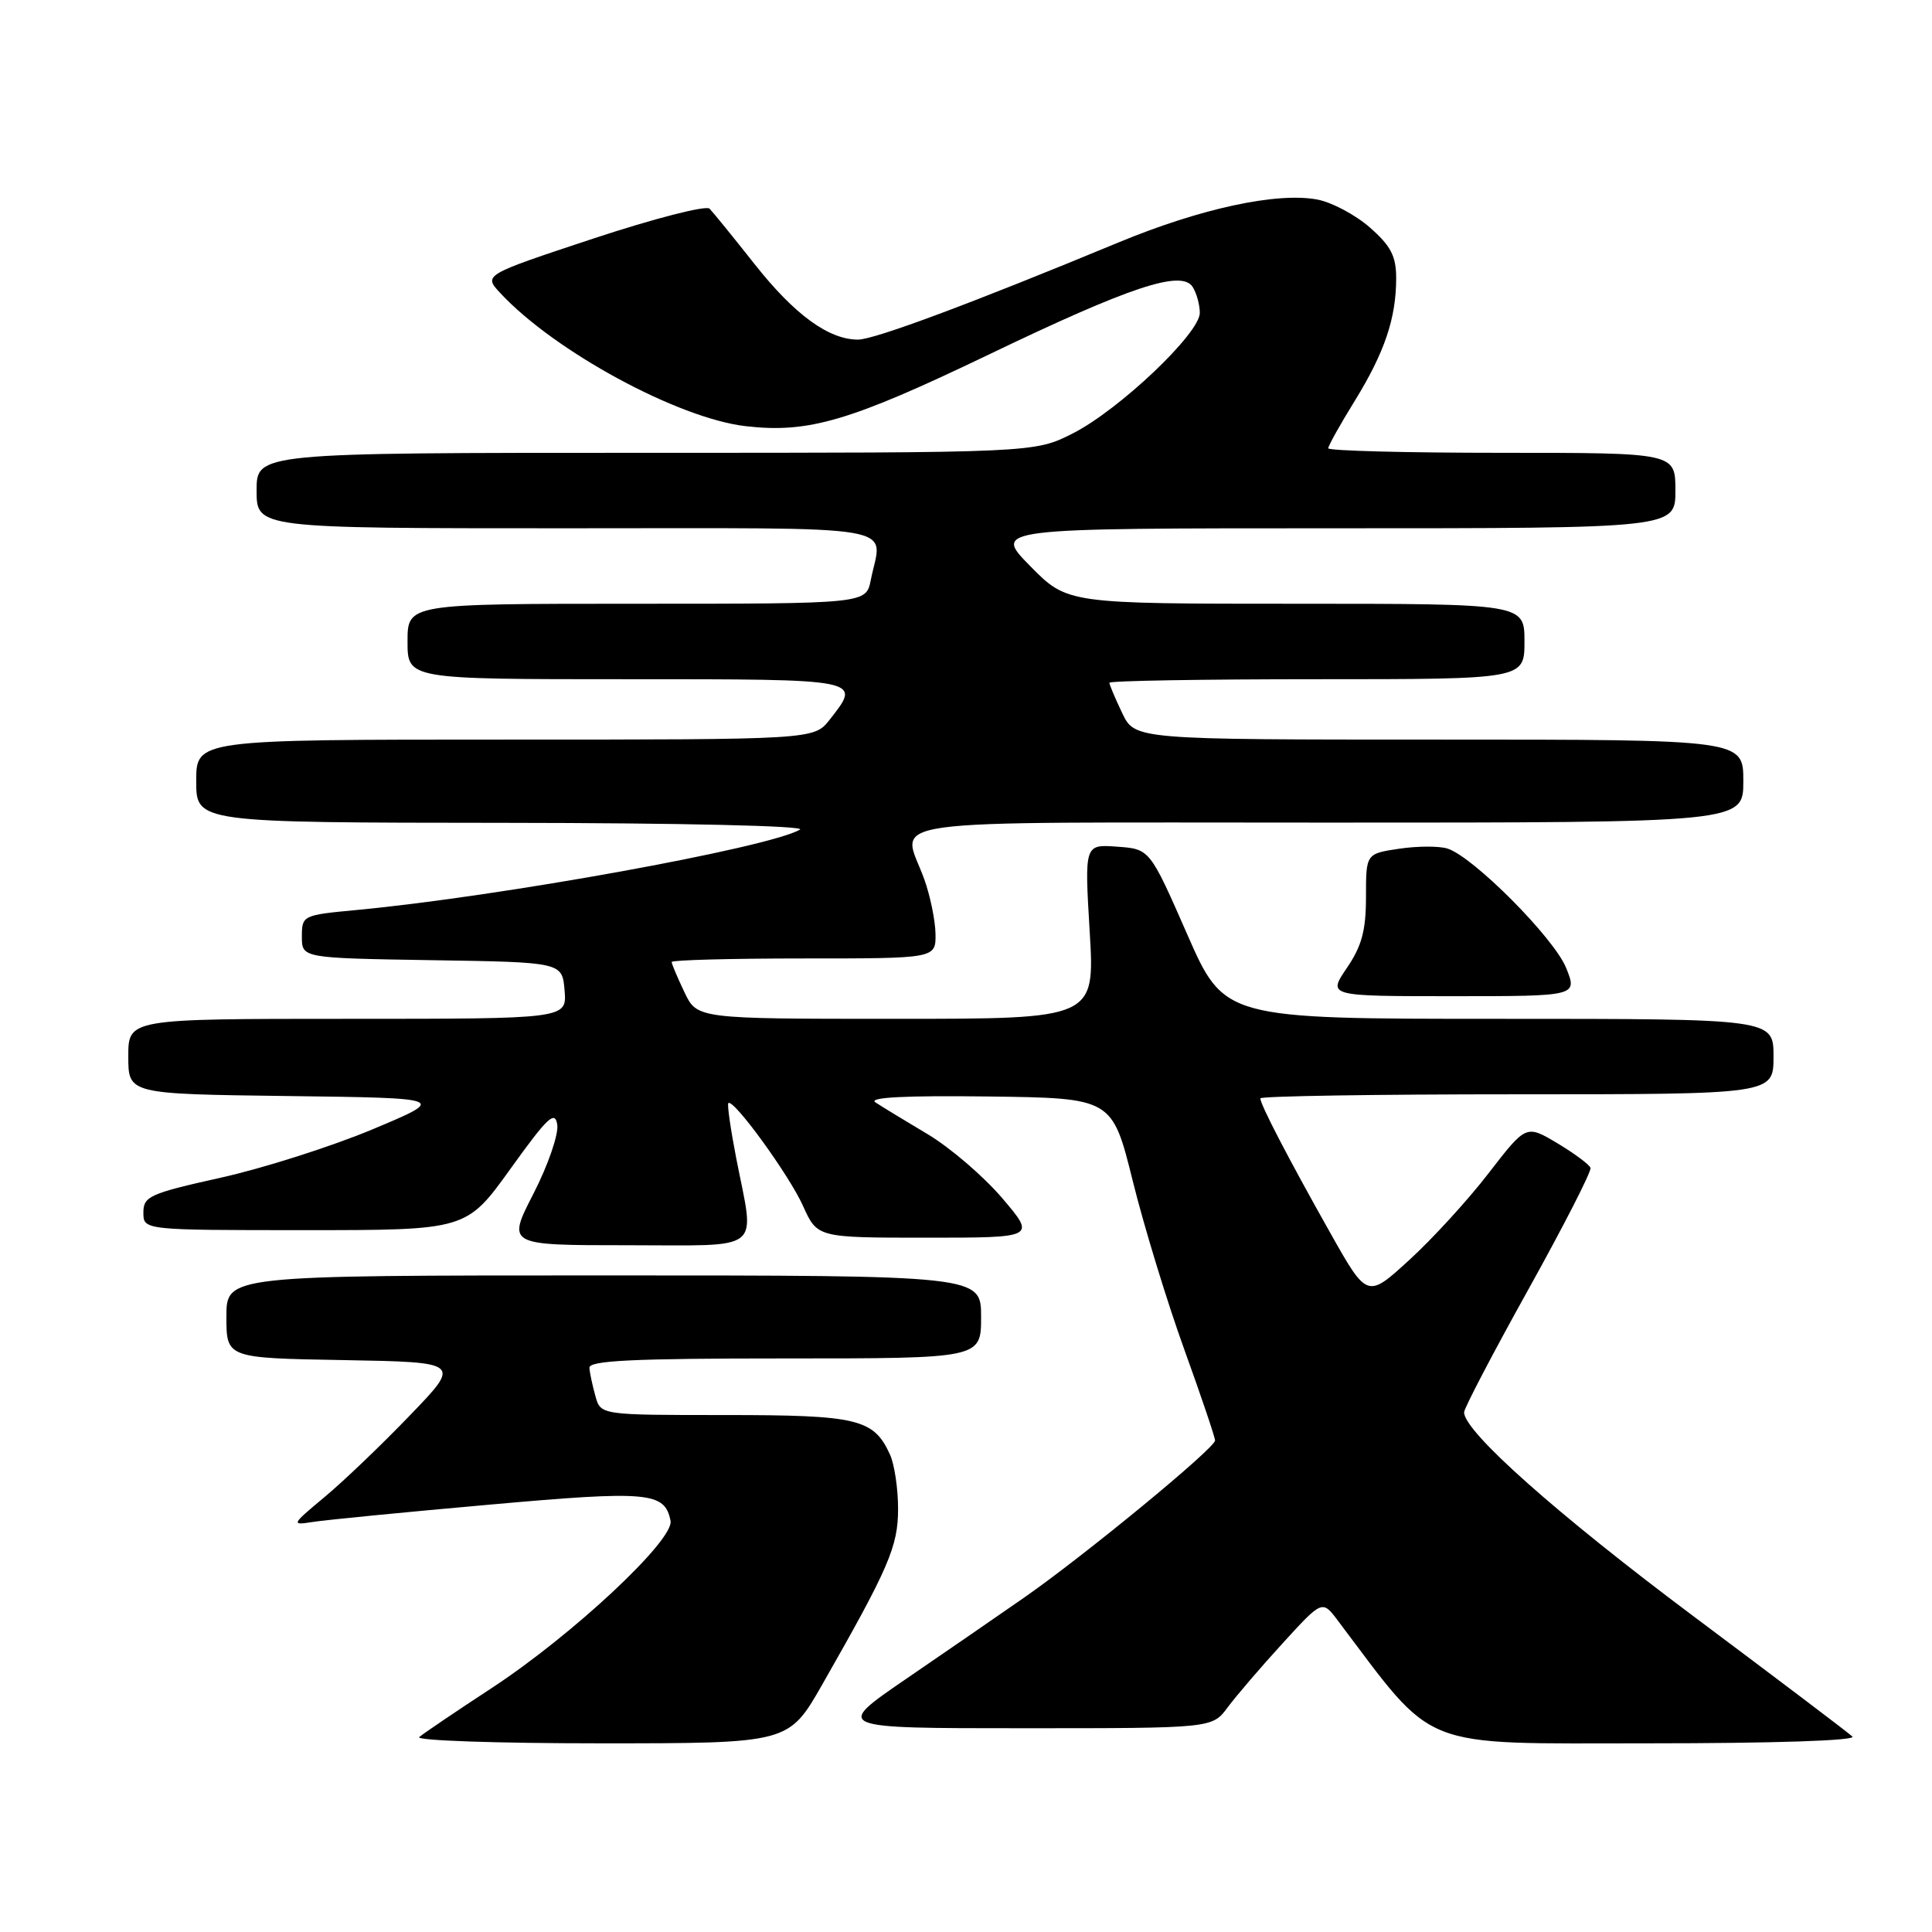 <?xml version="1.0" encoding="UTF-8" standalone="no"?>
<!DOCTYPE svg PUBLIC "-//W3C//DTD SVG 1.1//EN" "http://www.w3.org/Graphics/SVG/1.1/DTD/svg11.dtd" >
<svg xmlns="http://www.w3.org/2000/svg" xmlns:xlink="http://www.w3.org/1999/xlink" version="1.1" viewBox="0 0 256 256">
 <g >
 <path fill="currentColor"
d=" M 108.93 223.25 C 117.79 207.72 119.00 204.93 119.00 199.91 C 119.00 197.26 118.52 194.04 117.93 192.74 C 115.77 188.00 113.68 187.50 96.05 187.50 C 79.59 187.50 79.59 187.50 78.90 185.00 C 78.51 183.62 78.15 181.94 78.10 181.25 C 78.02 180.28 83.81 180.00 104.00 180.00 C 130.00 180.00 130.00 180.00 130.00 174.50 C 130.00 169.00 130.00 169.00 80.00 169.00 C 30.00 169.00 30.00 169.00 30.00 174.47 C 30.00 179.95 30.00 179.95 45.55 180.22 C 61.11 180.50 61.11 180.50 54.30 187.56 C 50.56 191.45 45.48 196.31 43.00 198.37 C 38.57 202.07 38.55 202.12 41.50 201.66 C 43.15 201.40 53.63 200.37 64.80 199.38 C 85.95 197.49 88.10 197.68 88.85 201.52 C 89.35 204.05 75.86 216.66 65.13 223.69 C 60.38 226.80 56.07 229.72 55.55 230.17 C 55.03 230.63 65.83 231.00 79.55 231.00 C 104.50 231.00 104.50 231.00 108.93 223.25 Z  M 245.45 230.10 C 244.93 229.60 235.50 222.47 224.50 214.24 C 206.34 200.66 194.00 189.70 194.00 187.14 C 194.00 186.61 197.83 179.28 202.51 170.87 C 207.19 162.45 210.90 155.20 210.75 154.75 C 210.60 154.31 208.62 152.84 206.35 151.48 C 202.22 149.02 202.22 149.02 197.26 155.44 C 194.54 158.98 189.80 164.16 186.73 166.96 C 181.16 172.06 181.16 172.06 176.22 163.28 C 170.69 153.46 167.00 146.35 167.00 145.54 C 167.00 145.24 182.30 145.00 201.00 145.00 C 235.00 145.00 235.00 145.00 235.00 140.00 C 235.00 135.00 235.00 135.00 198.61 135.00 C 162.22 135.00 162.22 135.00 157.29 123.75 C 152.35 112.50 152.35 112.50 148.03 112.19 C 143.70 111.87 143.70 111.87 144.39 123.44 C 145.08 135.00 145.08 135.00 118.73 135.00 C 92.37 135.00 92.37 135.00 90.69 131.47 C 89.76 129.52 89.00 127.72 89.00 127.47 C 89.00 127.21 96.88 127.00 106.50 127.00 C 124.00 127.00 124.00 127.00 123.96 123.75 C 123.93 121.96 123.26 118.70 122.47 116.50 C 119.50 108.26 114.25 109.00 176.00 109.00 C 231.00 109.00 231.00 109.00 231.00 103.50 C 231.00 98.00 231.00 98.00 190.69 98.00 C 150.37 98.00 150.37 98.00 148.69 94.47 C 147.76 92.52 147.00 90.72 147.00 90.47 C 147.00 90.21 159.38 90.00 174.50 90.00 C 202.00 90.00 202.00 90.00 202.00 85.00 C 202.00 80.00 202.00 80.00 171.71 80.00 C 141.42 80.00 141.42 80.00 136.50 75.00 C 131.58 70.00 131.58 70.00 176.79 70.00 C 222.00 70.00 222.00 70.00 222.00 65.00 C 222.00 60.00 222.00 60.00 199.00 60.00 C 186.35 60.00 176.00 59.73 176.00 59.40 C 176.00 59.07 177.58 56.24 179.51 53.12 C 183.47 46.69 185.00 42.17 185.00 36.86 C 185.00 33.94 184.30 32.59 181.52 30.15 C 179.61 28.47 176.47 26.80 174.55 26.44 C 169.20 25.44 159.09 27.62 148.27 32.10 C 128.76 40.19 115.86 45.00 113.69 45.00 C 109.81 45.00 105.28 41.70 99.99 35.00 C 97.16 31.42 94.48 28.12 94.02 27.65 C 93.57 27.18 86.64 28.96 78.62 31.61 C 64.06 36.43 64.06 36.43 66.28 38.82 C 73.44 46.54 89.85 55.44 98.81 56.47 C 107.14 57.43 112.61 55.82 131.00 46.99 C 149.79 37.96 156.57 35.71 158.04 38.03 C 158.55 38.84 158.98 40.38 158.98 41.45 C 159.01 44.15 148.31 54.30 142.15 57.43 C 137.07 60.00 137.07 60.00 85.53 60.00 C 34.00 60.00 34.00 60.00 34.00 65.00 C 34.00 70.00 34.00 70.00 75.00 70.00 C 120.80 70.00 116.88 69.33 115.38 76.87 C 114.75 80.00 114.75 80.00 84.38 80.00 C 54.00 80.00 54.00 80.00 54.00 85.00 C 54.00 90.00 54.00 90.00 83.00 90.00 C 114.48 90.00 114.19 89.94 109.93 95.37 C 107.85 98.00 107.85 98.00 66.93 98.00 C 26.00 98.00 26.00 98.00 26.00 103.50 C 26.00 109.00 26.00 109.00 66.75 109.03 C 90.37 109.05 106.87 109.43 106.00 109.93 C 101.85 112.34 66.20 118.80 47.25 120.58 C 40.11 121.25 40.00 121.30 40.00 124.11 C 40.00 126.95 40.00 126.95 57.25 127.23 C 74.50 127.50 74.50 127.50 74.81 131.25 C 75.12 135.00 75.12 135.00 46.06 135.00 C 17.00 135.00 17.00 135.00 17.00 139.98 C 17.00 144.96 17.00 144.96 38.12 145.23 C 59.23 145.50 59.23 145.50 49.37 149.64 C 43.94 151.91 34.89 154.80 29.25 156.05 C 19.83 158.15 19.00 158.52 19.00 160.67 C 19.00 163.00 19.00 163.00 40.40 163.00 C 61.80 163.00 61.80 163.00 67.65 154.86 C 72.58 148.00 73.55 147.09 73.84 149.04 C 74.03 150.31 72.61 154.42 70.68 158.18 C 67.18 165.00 67.18 165.00 83.09 165.00 C 101.44 165.00 100.02 166.12 97.56 153.50 C 96.81 149.65 96.34 146.35 96.51 146.17 C 97.15 145.50 104.57 155.70 106.40 159.78 C 108.30 164.00 108.30 164.00 122.78 164.00 C 137.26 164.00 137.26 164.00 132.79 158.75 C 130.32 155.86 125.88 152.05 122.91 150.28 C 119.93 148.51 116.83 146.62 116.00 146.07 C 114.99 145.41 119.86 145.15 130.94 145.29 C 147.37 145.50 147.37 145.50 150.10 156.50 C 151.60 162.55 154.67 172.58 156.92 178.80 C 159.16 185.01 161.00 190.44 161.00 190.87 C 161.00 191.89 143.64 206.17 135.66 211.72 C 132.27 214.08 125.23 218.93 120.01 222.50 C 110.52 229.00 110.52 229.00 135.57 229.00 C 160.62 229.00 160.62 229.00 162.66 226.25 C 163.78 224.74 167.06 220.91 169.95 217.75 C 175.21 211.99 175.21 211.99 177.28 214.75 C 190.38 232.10 187.61 231.00 218.31 231.00 C 235.03 231.00 246.02 230.64 245.45 230.10 Z  M 207.52 128.25 C 205.93 124.30 195.22 113.52 191.80 112.44 C 190.70 112.09 187.82 112.10 185.40 112.46 C 181.00 113.12 181.00 113.12 181.00 118.83 C 181.00 123.29 180.45 125.35 178.46 128.27 C 175.93 132.00 175.93 132.00 192.48 132.00 C 209.03 132.00 209.03 132.00 207.52 128.25 Z "/>
</g>
</svg>